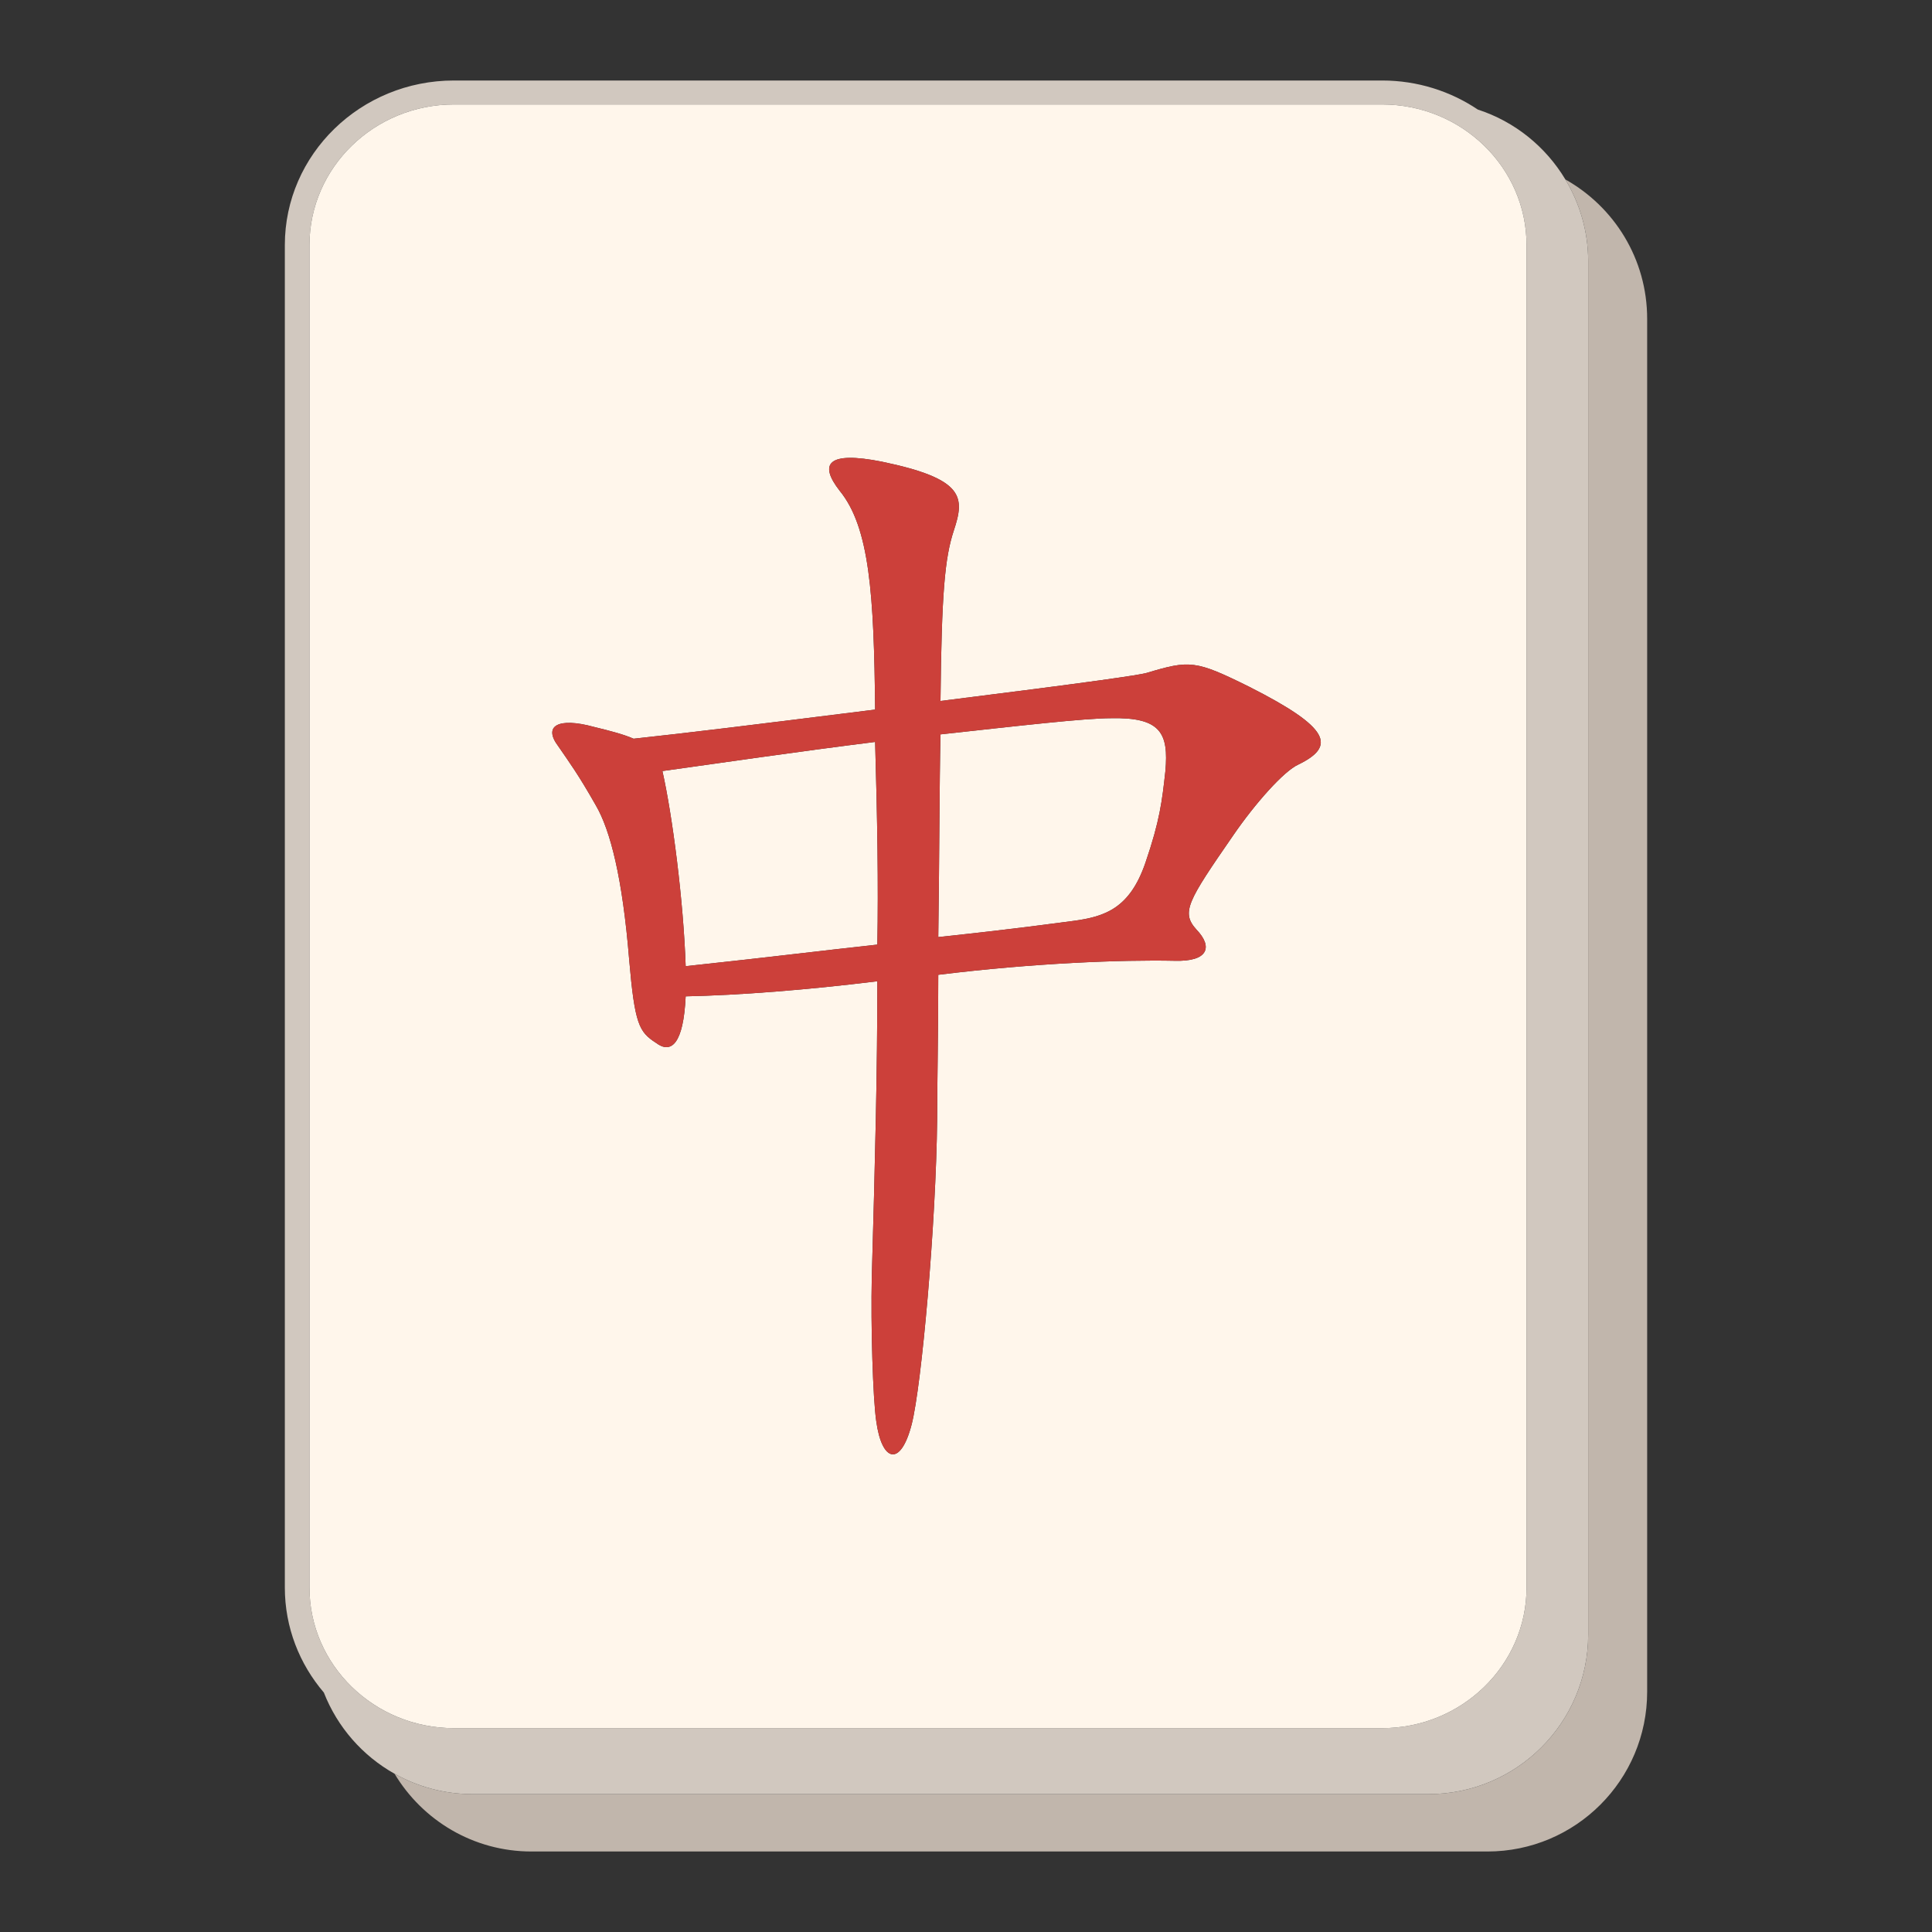 <?xml version="1.0" encoding="utf-8"?>
<!-- Generator: Adobe Illustrator 23.1.0, SVG Export Plug-In . SVG Version: 6.00 Build 0)  -->
<svg version="1.1" id="Layer_1" xmlns="http://www.w3.org/2000/svg" xmlns:xlink="http://www.w3.org/1999/xlink" x="0px" y="0px"
	 viewBox="0 0 1200 1200" enable-background="new 0 0 1200 1200" xml:space="preserve">
<rect x="0" y="0" width="1200" height="1200" fill="#333333" stroke="none"/>
<g>
	<path fill="#C1B6AC" d="M972.277,111.458c8.948,14.906,14.189,32.291,14.189,50.941v852.734c0,54.806-44.43,99.236-99.236,99.236
		H293.497c-17.6,0-34.101-4.628-48.431-12.663c17.347,28.895,48.891,48.294,85.046,48.294h593.734
		c54.807,0,99.236-44.429,99.236-99.236V198.03C1023.082,160.823,1002.577,128.445,972.277,111.458z"/>
	<path fill="#D1C8BF" d="M887.231,1114.369c54.805,0,99.236-44.429,99.236-99.236V162.399c0-18.651-5.241-36.036-14.189-50.941
		c-12.209-20.338-31.426-35.955-54.389-43.412C900.967,56.688,880.497,50,858.434,50H281.946
		c-57.912,0-105.028,45.848-105.028,102.195v833.878c0,24.764,9.112,47.491,24.23,65.198c8.406,21.461,24.015,39.276,43.918,50.435
		c14.33,8.035,30.831,12.663,48.431,12.663H887.231z M192.211,986.073V152.195c0-48.144,40.253-87.314,89.735-87.314h576.487
		c49.475,0,89.73,39.171,89.73,87.314v833.878c0,48.144-40.255,87.314-89.73,87.314H281.946
		C232.464,1073.387,192.211,1034.217,192.211,986.073z"/>
	<path fill="#FFF6EB" d="M281.946,1073.387h576.487c49.475,0,89.73-39.17,89.73-87.314V152.195c0-48.144-40.255-87.314-89.73-87.314
		H281.946c-49.483,0-89.735,39.171-89.735,87.314v833.878C192.211,1034.217,232.464,1073.387,281.946,1073.387z M806.411,474.888
		c-8.945,4.018-26.836,24.108-40.597,44.199c-28.209,40.841-32.339,47.533-22.708,58.251c10.32,10.717,7.573,20.09-13.761,19.422
		c-32.339-0.669-86.703,1.337-146.565,8.704c0,35.487-0.696,68.968-0.696,89.719c-0.687,64.957-9.631,165.394-15.821,189.502
		c-6.884,26.782-18.578,23.433-22.019-2.013c-2.07-14.059-3.443-58.926-2.756-89.719c2.068-72.325,3.443-127.226,3.443-183.478
		c-43.354,5.362-86.018,8.704-119.044,9.373c-1.373,29.47-8.945,36.163-18.578,28.802c-10.326-6.699-13.075-11.386-16.516-51.559
		c-4.13-50.89-11.701-80.36-20.648-95.757c-11.005-19.422-16.508-26.782-23.393-36.83c-9.631-12.715,0-18.078,22.019-12.047
		c11.007,2.674,18.578,4.686,24.776,7.368c37.156-4.026,69.495-8.036,150.008-18.085c-0.692-71.649-3.441-113.159-22.019-135.923
		c-13.075-16.741-7.571-24.777,26.149-18.085c51.604,10.717,51.604,22.095,44.727,42.854c-5.511,16.741-7.571,38.168-8.258,105.799
		c96.336-12.054,123.172-16.072,127.989-17.409c26.836-8.036,30.279-8.036,63.992,8.704
		C826.37,452.124,829.814,463.502,806.411,474.888z"/>
	<path fill="#FFF6EB" d="M690.124,446.093c-16.518,0-57.115,4.694-105.97,10.049c-0.689,31.468-0.689,79.685-1.373,125.882
		c50.228-5.355,68.12-8.036,83.949-10.041c19.951-2.681,35.094-8.036,44.727-36.155c8.945-26.121,10.318-38.175,12.388-56.921
		C725.904,455.466,721.087,445.425,690.124,446.093z"/>
	<path fill="#FFF6EB" d="M411.438,478.906c6.19,27.451,13.075,80.354,14.448,121.195c50.228-5.355,88.079-10.041,119.044-13.391
		c0.687-37.499,0-77.672-1.375-125.882C495.387,466.852,445.151,474.219,411.438,478.906z"/>
	<path fill="#CC403A" d="M776.134,426.678c-33.713-16.741-37.156-16.741-63.992-8.704c-4.817,1.337-31.652,5.355-127.989,17.409
		c0.687-67.631,2.747-89.058,8.258-105.799c6.877-20.759,6.877-32.137-44.727-42.854c-33.72-6.692-39.224,1.344-26.149,18.085
		c18.578,22.764,21.327,64.274,22.019,135.923c-80.513,10.049-112.852,14.059-150.008,18.085
		c-6.198-2.681-13.769-4.694-24.776-7.368c-22.019-6.031-31.651-0.669-22.019,12.047c6.884,10.048,12.388,17.409,23.393,36.83
		c8.947,15.397,16.518,44.867,20.648,95.757c3.441,40.173,6.19,44.86,16.516,51.559c9.633,7.36,17.204,0.668,18.578-28.802
		c33.026-0.668,75.691-4.011,119.044-9.373c0,56.253-1.375,111.154-3.443,183.478c-0.687,30.793,0.687,75.66,2.756,89.719
		c3.441,25.445,15.135,28.795,22.019,2.013c6.19-24.108,15.135-124.545,15.821-189.502c0-20.751,0.696-54.233,0.696-89.719
		c59.862-7.368,114.226-9.373,146.565-8.704c21.334,0.669,24.081-8.704,13.761-19.422c-9.631-10.718-5.501-17.409,22.708-58.251
		c13.761-20.09,31.652-40.18,40.597-44.199C829.814,463.502,826.37,452.124,776.134,426.678z M544.93,586.71
		c-30.966,3.35-68.816,8.036-119.044,13.391c-1.373-40.842-8.258-93.745-14.448-121.195c33.713-4.686,83.949-12.054,132.117-18.078
		C544.93,509.037,545.617,549.211,544.93,586.71z M723.844,478.906c-2.07,18.746-3.443,30.8-12.388,56.921
		c-9.633,28.119-24.776,33.474-44.727,36.155c-15.829,2.005-33.72,4.686-83.949,10.041c0.685-46.196,0.685-94.413,1.373-125.882
		c48.855-5.355,89.452-10.049,105.97-10.049C721.087,445.425,725.904,455.466,723.844,478.906z"/>
</g>
</svg>
